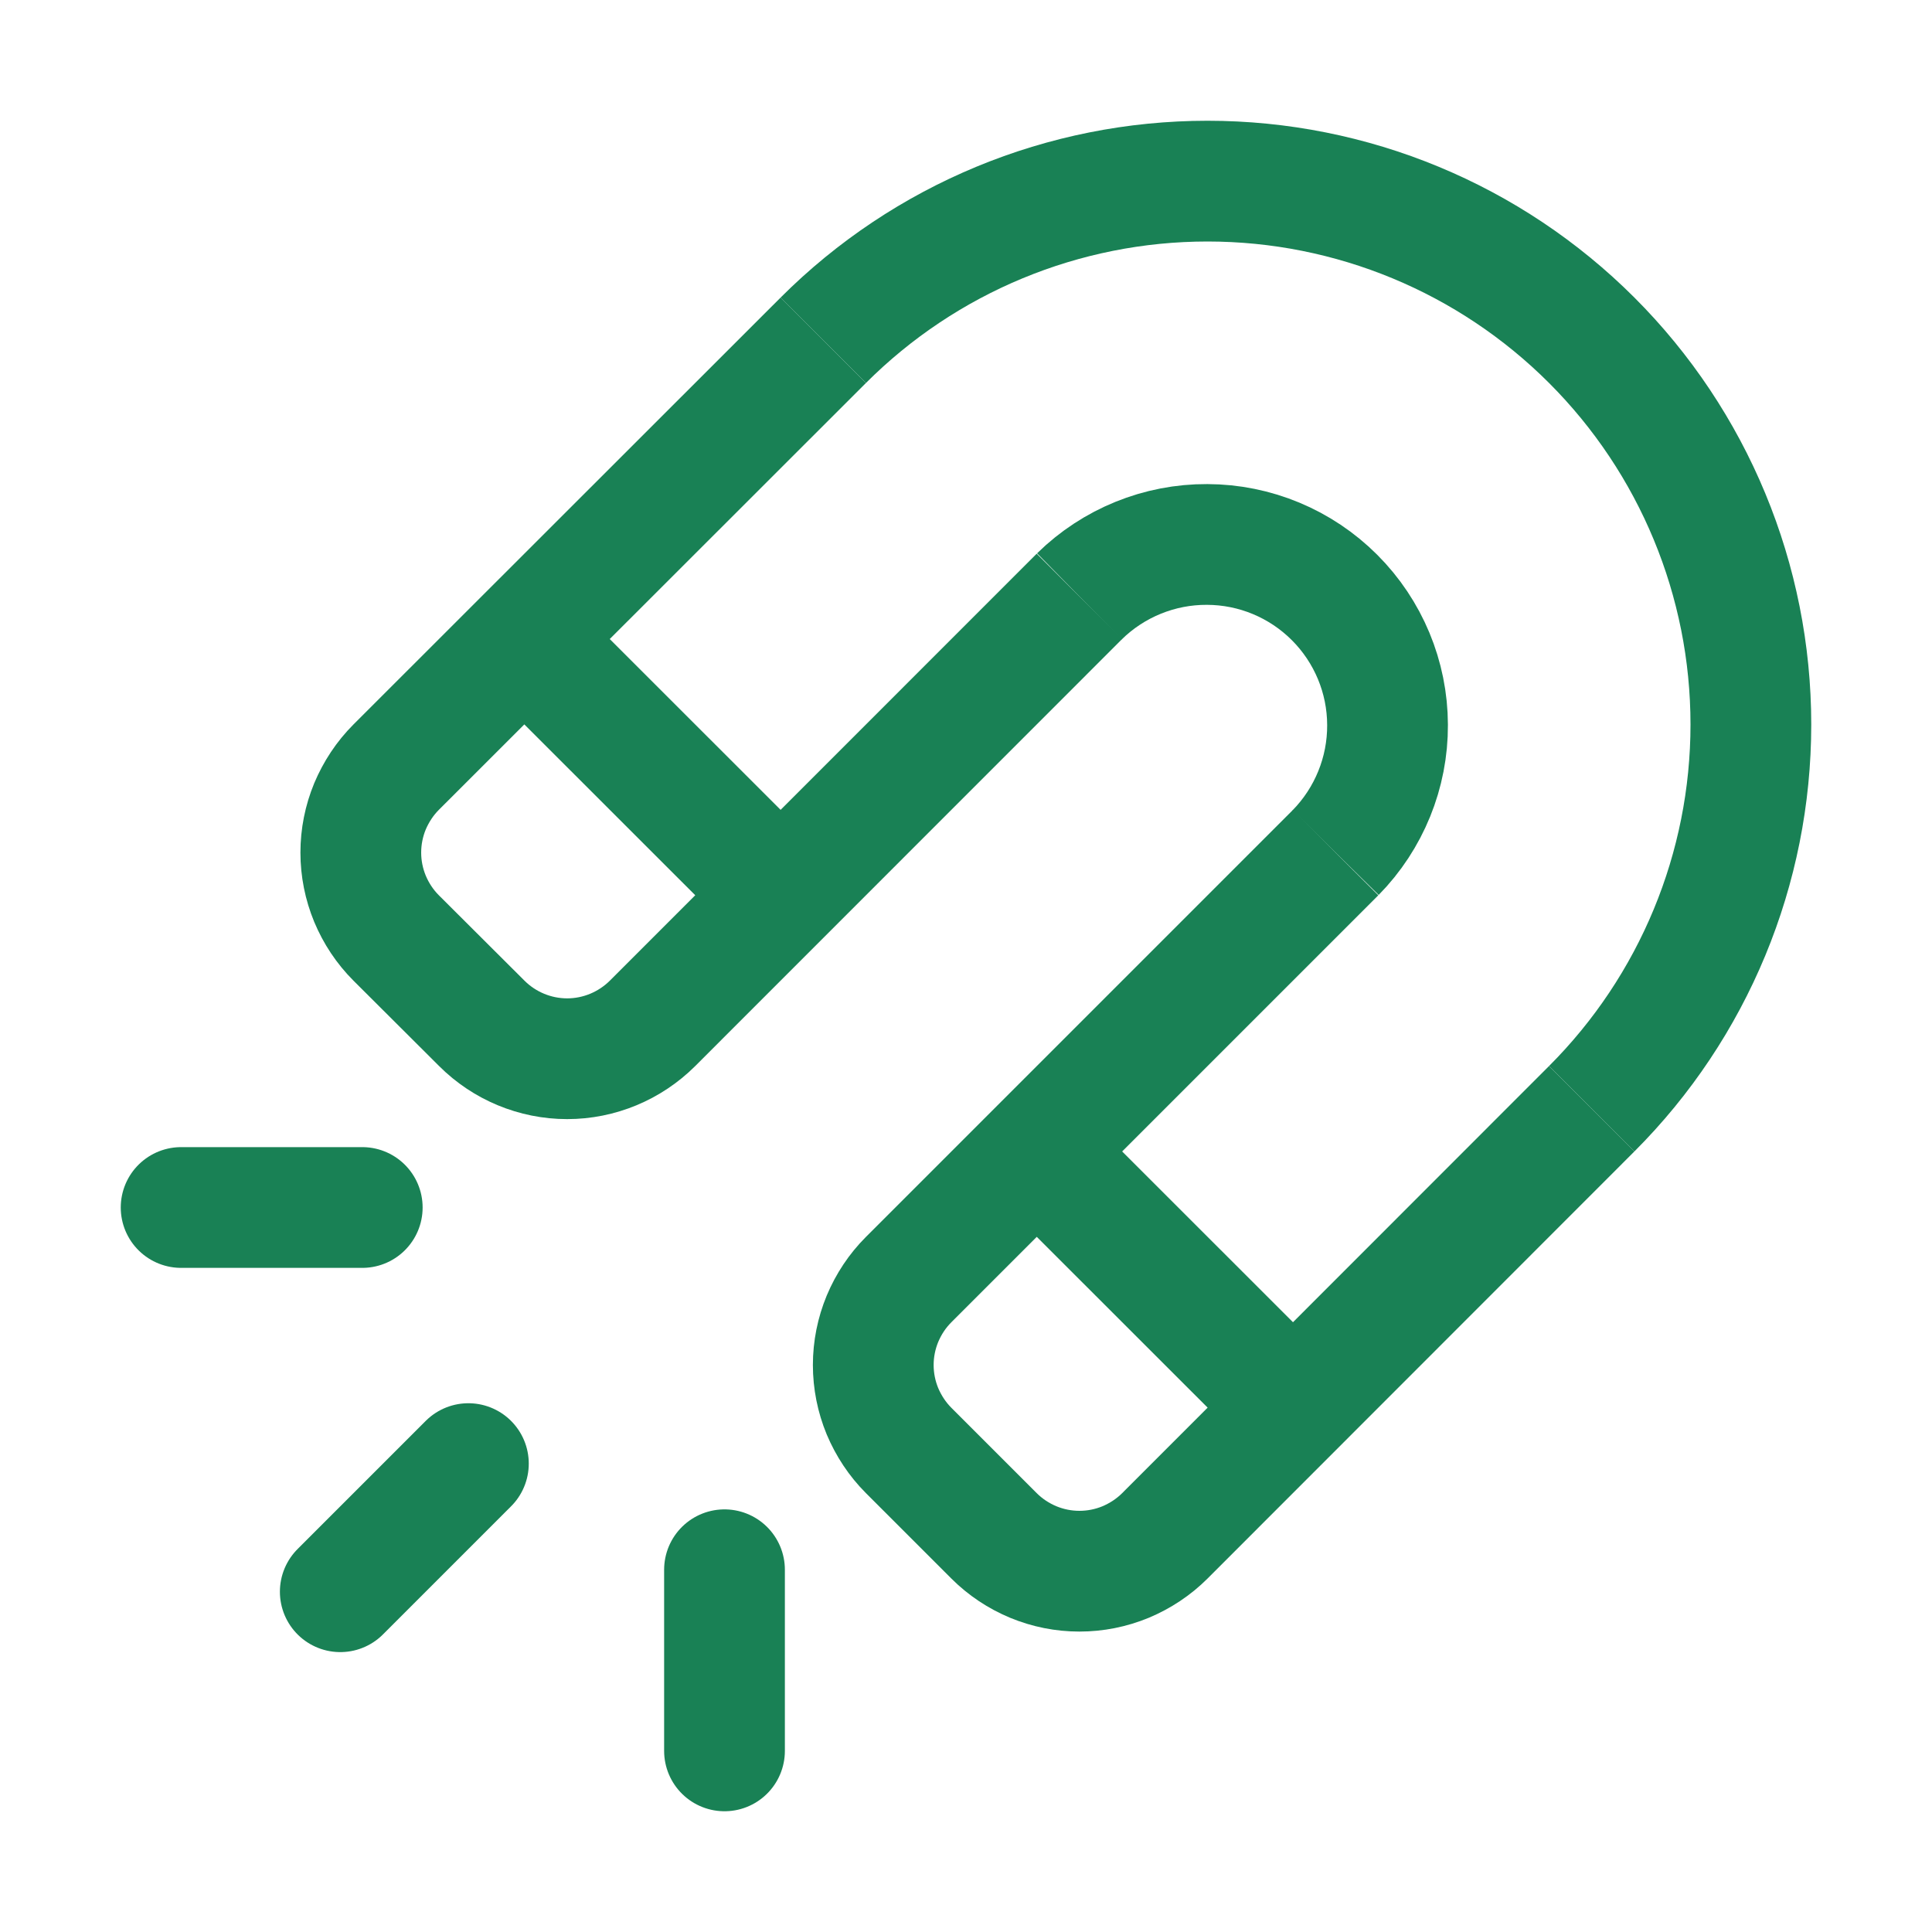 <svg width="16" height="16" viewBox="0 0 16 16" fill="none" xmlns="http://www.w3.org/2000/svg">
<path d="M13.182 9.182C14.026 8.338 14.5 7.193 14.5 6C14.5 4.806 14.026 3.662 13.182 2.818C12.338 1.974 11.194 1.5 10 1.5C8.807 1.5 7.662 1.974 6.818 2.818" stroke="#198155" stroke-miterlimit="10"/>
<path d="M11.061 7.061C11.338 6.779 11.493 6.398 11.491 6.003C11.49 5.607 11.332 5.228 11.052 4.948C10.772 4.668 10.393 4.51 9.997 4.509C9.602 4.507 9.221 4.662 8.939 4.939" stroke="#198155" stroke-miterlimit="10"/>
<path d="M6 14.5V13ZM2.818 13.182L3.879 12.121ZM1.5 10H3Z" fill="#198155"/>
<path d="M6 14.5V13M2.818 13.182L3.879 12.121M1.5 10H3" stroke="#198155" stroke-miterlimit="10" stroke-linecap="round"/>
<path d="M8.939 4.939L5.404 8.475C5.216 8.662 4.962 8.768 4.697 8.768C4.432 8.768 4.177 8.662 3.99 8.475L3.281 7.768C3.188 7.675 3.115 7.565 3.064 7.443C3.014 7.322 2.988 7.192 2.988 7.061C2.988 6.929 3.014 6.799 3.064 6.678C3.115 6.557 3.188 6.446 3.281 6.353L6.818 2.818M13.182 9.182L9.647 12.719C9.554 12.812 9.443 12.885 9.322 12.936C9.201 12.986 9.071 13.012 8.939 13.012C8.808 13.012 8.678 12.986 8.557 12.936C8.435 12.885 8.325 12.812 8.232 12.719L7.525 12.012C7.432 11.919 7.359 11.808 7.308 11.687C7.258 11.566 7.232 11.436 7.232 11.304C7.232 11.173 7.258 11.043 7.308 10.922C7.359 10.8 7.432 10.69 7.525 10.597L11.061 7.061M4.362 5.312L6.484 7.433M8.605 9.555L10.727 11.676" stroke="#198155" stroke-linejoin="round"/>
</svg>

